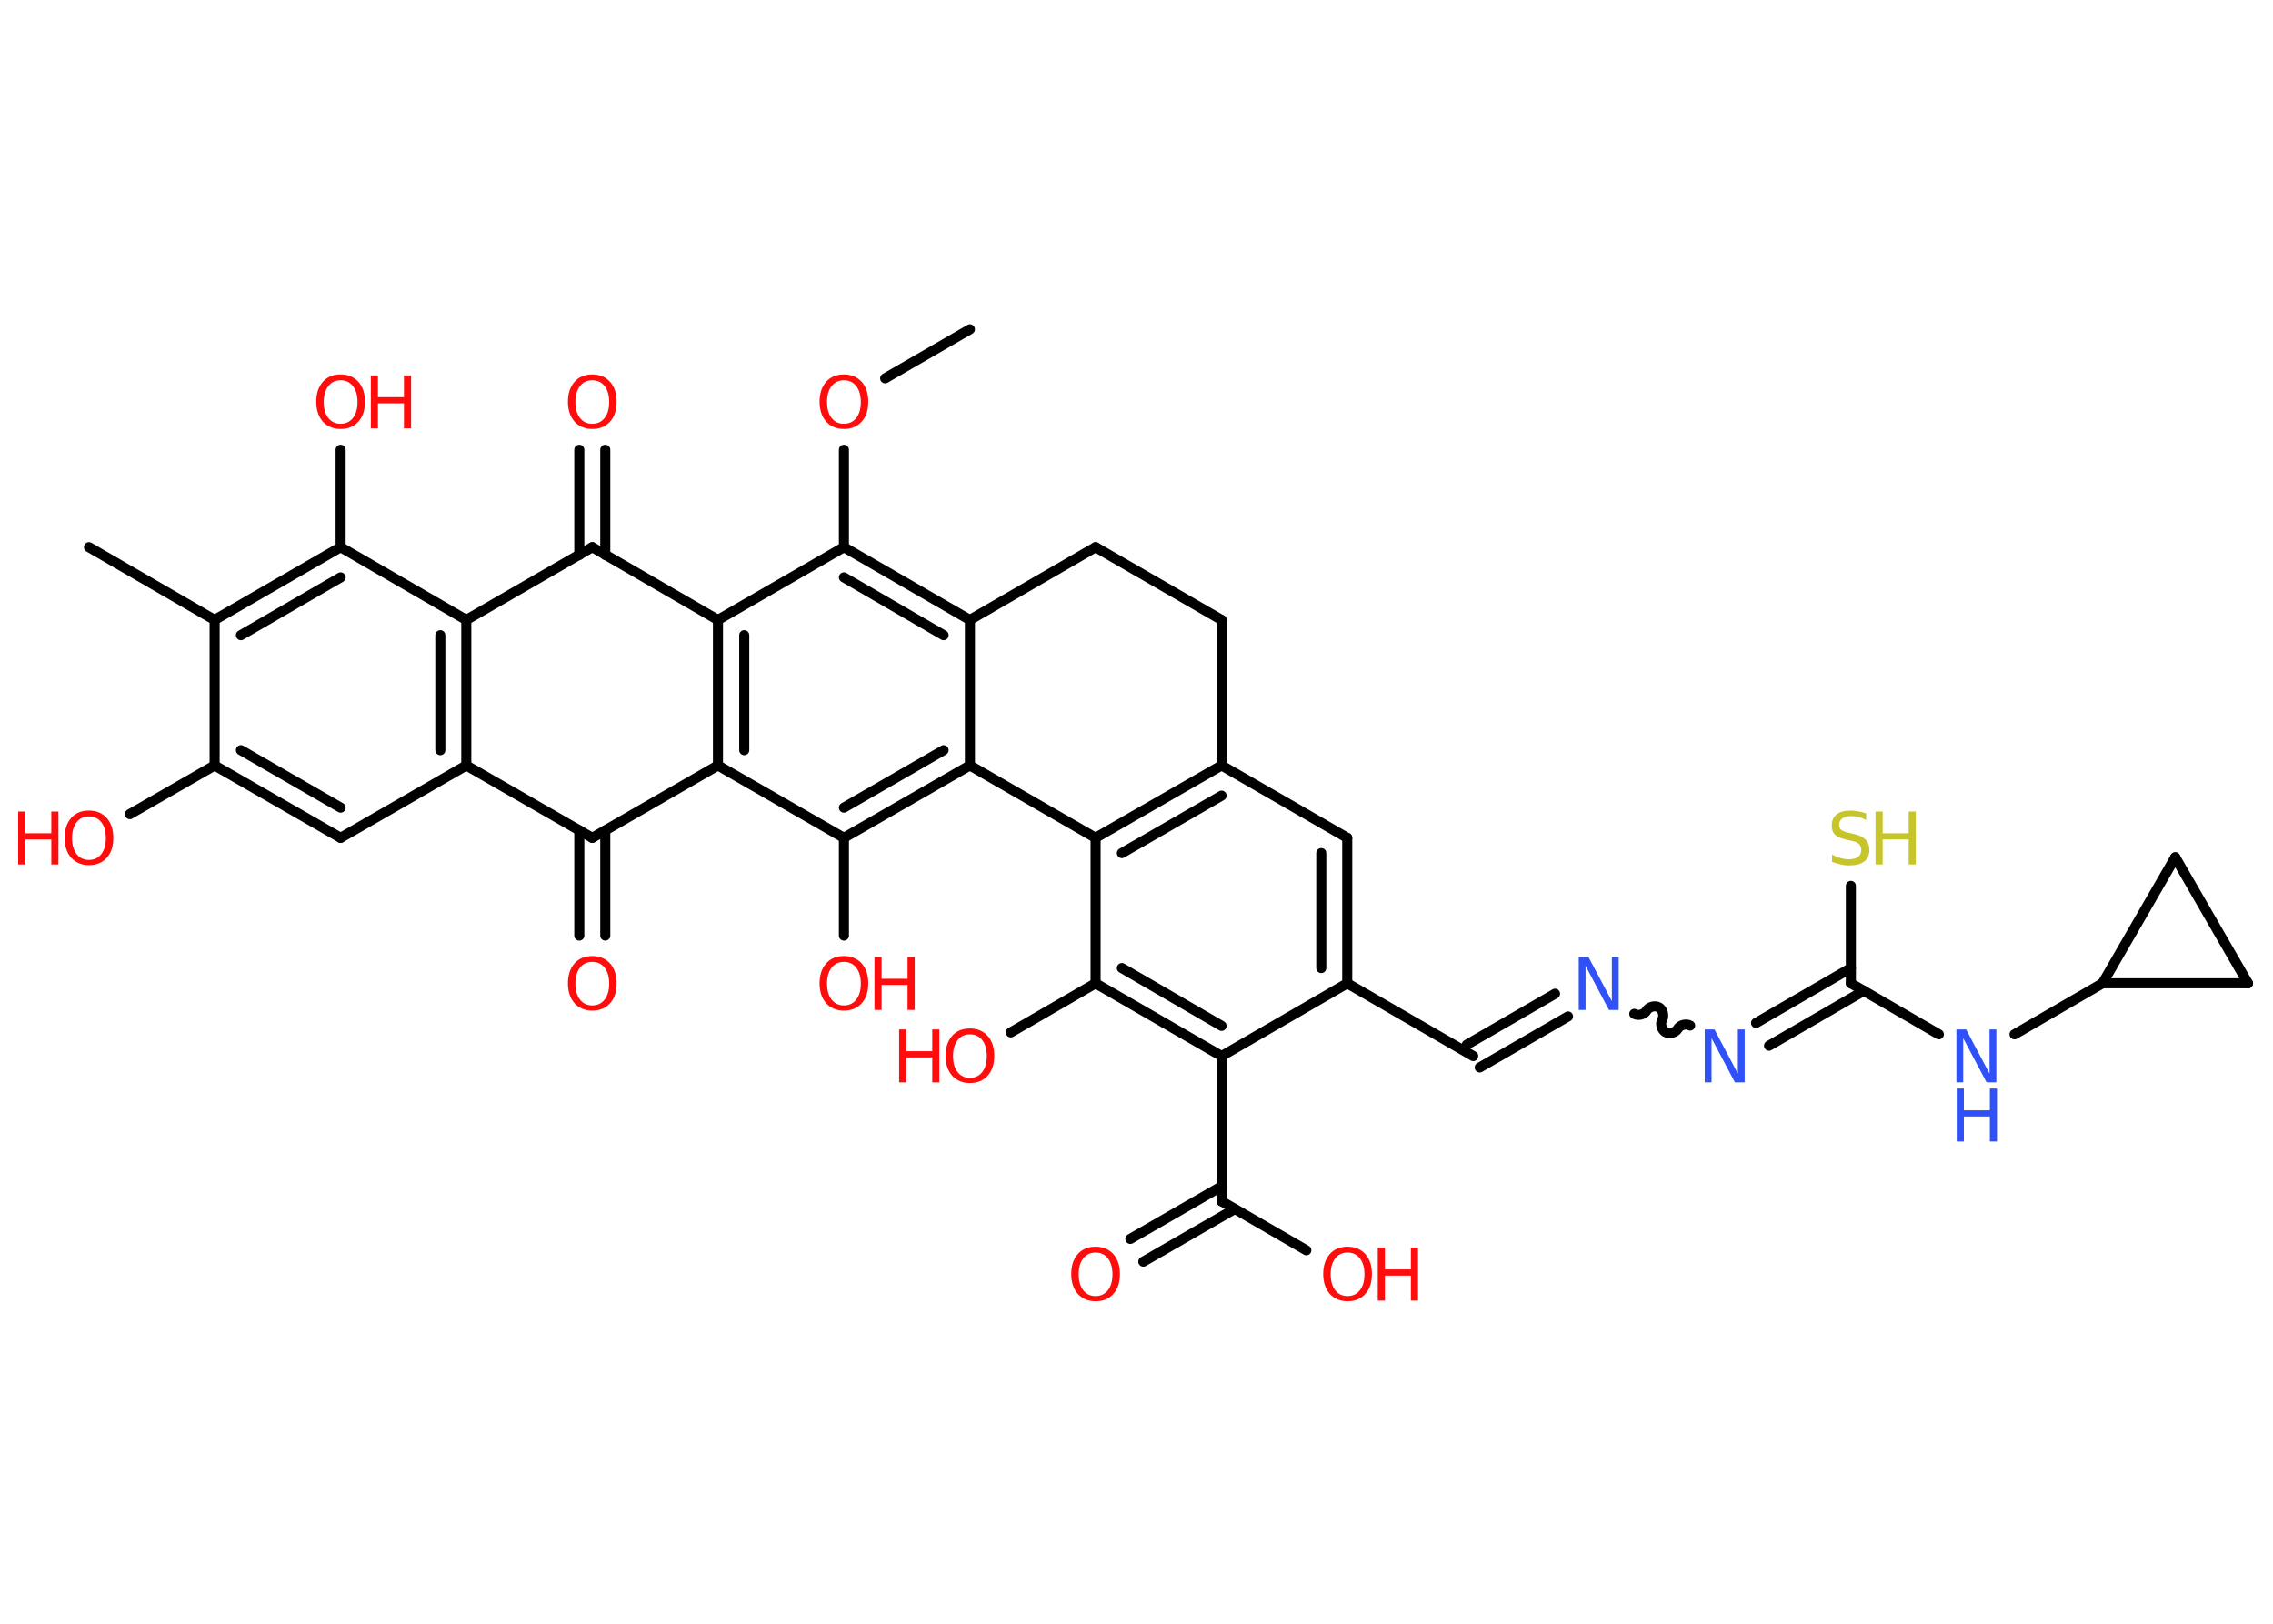 <?xml version='1.0' encoding='UTF-8'?>
<!DOCTYPE svg PUBLIC "-//W3C//DTD SVG 1.1//EN" "http://www.w3.org/Graphics/SVG/1.1/DTD/svg11.dtd">
<svg version='1.2' xmlns='http://www.w3.org/2000/svg' xmlns:xlink='http://www.w3.org/1999/xlink' width='70.0mm' height='50.0mm' viewBox='0 0 70.0 50.0'>
  <desc>Generated by the Chemistry Development Kit (http://github.com/cdk)</desc>
  <g stroke-linecap='round' stroke-linejoin='round' stroke='#000000' stroke-width='.31' fill='#FF0D0D'>
    <rect x='.0' y='.0' width='70.0' height='50.0' fill='#FFFFFF' stroke='none'/>
    <g id='mol1' class='mol'>
      <line id='mol1bnd1' class='bond' x1='29.87' y1='10.14' x2='27.26' y2='11.65'/>
      <line id='mol1bnd2' class='bond' x1='25.99' y1='13.85' x2='25.99' y2='16.85'/>
      <g id='mol1bnd3' class='bond'>
        <line x1='29.87' y1='19.09' x2='25.99' y2='16.85'/>
        <line x1='29.06' y1='19.56' x2='25.99' y2='17.78'/>
      </g>
      <line id='mol1bnd4' class='bond' x1='29.87' y1='19.09' x2='29.87' y2='23.57'/>
      <g id='mol1bnd5' class='bond'>
        <line x1='25.99' y1='25.8' x2='29.87' y2='23.57'/>
        <line x1='25.99' y1='24.87' x2='29.06' y2='23.1'/>
      </g>
      <line id='mol1bnd6' class='bond' x1='25.99' y1='25.8' x2='25.99' y2='28.81'/>
      <line id='mol1bnd7' class='bond' x1='25.99' y1='25.8' x2='22.11' y2='23.57'/>
      <g id='mol1bnd8' class='bond'>
        <line x1='22.11' y1='19.09' x2='22.11' y2='23.57'/>
        <line x1='22.92' y1='19.56' x2='22.92' y2='23.1'/>
      </g>
      <line id='mol1bnd9' class='bond' x1='25.99' y1='16.85' x2='22.11' y2='19.09'/>
      <line id='mol1bnd10' class='bond' x1='22.11' y1='19.09' x2='18.24' y2='16.85'/>
      <g id='mol1bnd11' class='bond'>
        <line x1='17.84' y1='17.09' x2='17.84' y2='13.85'/>
        <line x1='18.64' y1='17.09' x2='18.64' y2='13.85'/>
      </g>
      <line id='mol1bnd12' class='bond' x1='18.24' y1='16.85' x2='14.36' y2='19.09'/>
      <g id='mol1bnd13' class='bond'>
        <line x1='14.36' y1='23.57' x2='14.36' y2='19.09'/>
        <line x1='13.56' y1='23.1' x2='13.56' y2='19.56'/>
      </g>
      <line id='mol1bnd14' class='bond' x1='14.36' y1='23.57' x2='10.49' y2='25.8'/>
      <g id='mol1bnd15' class='bond'>
        <line x1='6.61' y1='23.57' x2='10.49' y2='25.8'/>
        <line x1='7.42' y1='23.1' x2='10.49' y2='24.87'/>
      </g>
      <line id='mol1bnd16' class='bond' x1='6.61' y1='23.57' x2='4.0' y2='25.07'/>
      <line id='mol1bnd17' class='bond' x1='6.61' y1='23.57' x2='6.61' y2='19.09'/>
      <line id='mol1bnd18' class='bond' x1='6.61' y1='19.09' x2='2.74' y2='16.85'/>
      <g id='mol1bnd19' class='bond'>
        <line x1='10.49' y1='16.85' x2='6.61' y2='19.09'/>
        <line x1='10.49' y1='17.78' x2='7.42' y2='19.56'/>
      </g>
      <line id='mol1bnd20' class='bond' x1='14.36' y1='19.09' x2='10.49' y2='16.85'/>
      <line id='mol1bnd21' class='bond' x1='10.49' y1='16.85' x2='10.49' y2='13.85'/>
      <line id='mol1bnd22' class='bond' x1='14.36' y1='23.57' x2='18.24' y2='25.8'/>
      <line id='mol1bnd23' class='bond' x1='22.11' y1='23.57' x2='18.24' y2='25.8'/>
      <g id='mol1bnd24' class='bond'>
        <line x1='18.64' y1='25.57' x2='18.64' y2='28.81'/>
        <line x1='17.84' y1='25.57' x2='17.84' y2='28.81'/>
      </g>
      <line id='mol1bnd25' class='bond' x1='29.87' y1='23.57' x2='33.74' y2='25.8'/>
      <g id='mol1bnd26' class='bond'>
        <line x1='37.62' y1='23.57' x2='33.74' y2='25.8'/>
        <line x1='37.62' y1='24.5' x2='34.55' y2='26.27'/>
      </g>
      <line id='mol1bnd27' class='bond' x1='37.62' y1='23.57' x2='41.49' y2='25.8'/>
      <g id='mol1bnd28' class='bond'>
        <line x1='41.49' y1='30.28' x2='41.49' y2='25.8'/>
        <line x1='40.69' y1='29.81' x2='40.69' y2='26.27'/>
      </g>
      <line id='mol1bnd29' class='bond' x1='41.49' y1='30.28' x2='45.37' y2='32.52'/>
      <g id='mol1bnd30' class='bond'>
        <line x1='45.17' y1='32.17' x2='47.89' y2='30.6'/>
        <line x1='45.57' y1='32.87' x2='48.29' y2='31.3'/>
      </g>
      <path id='mol1bnd31' class='bond' d='M52.05 31.58c-.12 -.07 -.31 -.02 -.38 .1c-.07 .12 -.26 .17 -.38 .1c-.12 -.07 -.17 -.26 -.1 -.38c.07 -.12 .02 -.31 -.1 -.38c-.12 -.07 -.31 -.02 -.38 .1c-.07 .12 -.26 .17 -.38 .1' fill='none' stroke='#000000' stroke-width='.31'/>
      <g id='mol1bnd32' class='bond'>
        <line x1='54.08' y1='31.5' x2='57.0' y2='29.81'/>
        <line x1='54.48' y1='32.2' x2='57.4' y2='30.51'/>
      </g>
      <line id='mol1bnd33' class='bond' x1='57.0' y1='30.28' x2='57.0' y2='27.28'/>
      <line id='mol1bnd34' class='bond' x1='57.0' y1='30.28' x2='59.71' y2='31.85'/>
      <line id='mol1bnd35' class='bond' x1='62.04' y1='31.85' x2='64.75' y2='30.28'/>
      <line id='mol1bnd36' class='bond' x1='64.75' y1='30.28' x2='66.99' y2='26.4'/>
      <line id='mol1bnd37' class='bond' x1='66.99' y1='26.4' x2='69.23' y2='30.28'/>
      <line id='mol1bnd38' class='bond' x1='64.75' y1='30.28' x2='69.23' y2='30.28'/>
      <line id='mol1bnd39' class='bond' x1='41.49' y1='30.28' x2='37.62' y2='32.52'/>
      <line id='mol1bnd40' class='bond' x1='37.62' y1='32.52' x2='37.62' y2='36.99'/>
      <g id='mol1bnd41' class='bond'>
        <line x1='38.02' y1='37.23' x2='35.21' y2='38.85'/>
        <line x1='37.62' y1='36.53' x2='34.81' y2='38.15'/>
      </g>
      <line id='mol1bnd42' class='bond' x1='37.62' y1='36.99' x2='40.23' y2='38.5'/>
      <g id='mol1bnd43' class='bond'>
        <line x1='33.74' y1='30.28' x2='37.62' y2='32.52'/>
        <line x1='34.55' y1='29.81' x2='37.62' y2='31.59'/>
      </g>
      <line id='mol1bnd44' class='bond' x1='33.74' y1='25.8' x2='33.74' y2='30.28'/>
      <line id='mol1bnd45' class='bond' x1='33.74' y1='30.28' x2='31.13' y2='31.79'/>
      <line id='mol1bnd46' class='bond' x1='37.62' y1='23.57' x2='37.62' y2='19.09'/>
      <line id='mol1bnd47' class='bond' x1='37.62' y1='19.09' x2='33.74' y2='16.85'/>
      <line id='mol1bnd48' class='bond' x1='29.87' y1='19.09' x2='33.74' y2='16.85'/>
      <path id='mol1atm2' class='atom' d='M25.99 11.71q-.24 .0 -.38 .18q-.14 .18 -.14 .49q.0 .31 .14 .49q.14 .18 .38 .18q.24 .0 .38 -.18q.14 -.18 .14 -.49q.0 -.31 -.14 -.49q-.14 -.18 -.38 -.18zM25.99 11.53q.34 .0 .55 .23q.2 .23 .2 .61q.0 .39 -.2 .61q-.2 .23 -.55 .23q-.34 .0 -.55 -.23q-.2 -.23 -.2 -.61q.0 -.38 .2 -.61q.2 -.23 .55 -.23z' stroke='none'/>
      <g id='mol1atm7' class='atom'>
        <path d='M25.99 29.62q-.24 .0 -.38 .18q-.14 .18 -.14 .49q.0 .31 .14 .49q.14 .18 .38 .18q.24 .0 .38 -.18q.14 -.18 .14 -.49q.0 -.31 -.14 -.49q-.14 -.18 -.38 -.18zM25.99 29.44q.34 .0 .55 .23q.2 .23 .2 .61q.0 .39 -.2 .61q-.2 .23 -.55 .23q-.34 .0 -.55 -.23q-.2 -.23 -.2 -.61q.0 -.38 .2 -.61q.2 -.23 .55 -.23z' stroke='none'/>
        <path d='M26.93 29.47h.22v.67h.8v-.67h.22v1.63h-.22v-.77h-.8v.77h-.22v-1.63z' stroke='none'/>
      </g>
      <path id='mol1atm11' class='atom' d='M18.24 11.71q-.24 .0 -.38 .18q-.14 .18 -.14 .49q.0 .31 .14 .49q.14 .18 .38 .18q.24 .0 .38 -.18q.14 -.18 .14 -.49q.0 -.31 -.14 -.49q-.14 -.18 -.38 -.18zM18.24 11.53q.34 .0 .55 .23q.2 .23 .2 .61q.0 .39 -.2 .61q-.2 .23 -.55 .23q-.34 .0 -.55 -.23q-.2 -.23 -.2 -.61q.0 -.38 .2 -.61q.2 -.23 .55 -.23z' stroke='none'/>
      <g id='mol1atm16' class='atom'>
        <path d='M2.74 25.14q-.24 .0 -.38 .18q-.14 .18 -.14 .49q.0 .31 .14 .49q.14 .18 .38 .18q.24 .0 .38 -.18q.14 -.18 .14 -.49q.0 -.31 -.14 -.49q-.14 -.18 -.38 -.18zM2.74 24.96q.34 .0 .55 .23q.2 .23 .2 .61q.0 .39 -.2 .61q-.2 .23 -.55 .23q-.34 .0 -.55 -.23q-.2 -.23 -.2 -.61q.0 -.38 .2 -.61q.2 -.23 .55 -.23z' stroke='none'/>
        <path d='M.56 24.99h.22v.67h.8v-.67h.22v1.63h-.22v-.77h-.8v.77h-.22v-1.63z' stroke='none'/>
      </g>
      <g id='mol1atm20' class='atom'>
        <path d='M10.49 11.71q-.24 .0 -.38 .18q-.14 .18 -.14 .49q.0 .31 .14 .49q.14 .18 .38 .18q.24 .0 .38 -.18q.14 -.18 .14 -.49q.0 -.31 -.14 -.49q-.14 -.18 -.38 -.18zM10.49 11.53q.34 .0 .55 .23q.2 .23 .2 .61q.0 .39 -.2 .61q-.2 .23 -.55 .23q-.34 .0 -.55 -.23q-.2 -.23 -.2 -.61q.0 -.38 .2 -.61q.2 -.23 .55 -.23z' stroke='none'/>
        <path d='M11.42 11.56h.22v.67h.8v-.67h.22v1.63h-.22v-.77h-.8v.77h-.22v-1.63z' stroke='none'/>
      </g>
      <path id='mol1atm22' class='atom' d='M18.24 29.62q-.24 .0 -.38 .18q-.14 .18 -.14 .49q.0 .31 .14 .49q.14 .18 .38 .18q.24 .0 .38 -.18q.14 -.18 .14 -.49q.0 -.31 -.14 -.49q-.14 -.18 -.38 -.18zM18.24 29.44q.34 .0 .55 .23q.2 .23 .2 .61q.0 .39 -.2 .61q-.2 .23 -.55 .23q-.34 .0 -.55 -.23q-.2 -.23 -.2 -.61q.0 -.38 .2 -.61q.2 -.23 .55 -.23z' stroke='none'/>
      <path id='mol1atm28' class='atom' d='M48.63 29.47h.29l.72 1.36v-1.36h.21v1.63h-.3l-.72 -1.36v1.36h-.21v-1.63z' stroke='none' fill='#3050F8'/>
      <path id='mol1atm29' class='atom' d='M52.51 31.7h.29l.72 1.36v-1.36h.21v1.63h-.3l-.72 -1.36v1.36h-.21v-1.63z' stroke='none' fill='#3050F8'/>
      <g id='mol1atm31' class='atom'>
        <path d='M57.47 25.04v.21q-.12 -.06 -.23 -.09q-.11 -.03 -.22 -.03q-.18 .0 -.28 .07q-.1 .07 -.1 .2q.0 .11 .07 .16q.07 .05 .25 .09l.13 .03q.24 .05 .36 .17q.12 .12 .12 .32q.0 .24 -.16 .36q-.16 .12 -.47 .12q-.12 .0 -.25 -.03q-.13 -.03 -.27 -.08v-.23q.13 .08 .26 .11q.13 .04 .25 .04q.19 .0 .29 -.07q.1 -.07 .1 -.21q.0 -.12 -.07 -.19q-.07 -.07 -.24 -.1l-.13 -.03q-.25 -.05 -.36 -.15q-.11 -.1 -.11 -.29q.0 -.22 .15 -.34q.15 -.12 .42 -.12q.11 .0 .23 .02q.12 .02 .24 .06z' stroke='none' fill='#C6C62C'/>
        <path d='M57.76 24.99h.22v.67h.8v-.67h.22v1.63h-.22v-.77h-.8v.77h-.22v-1.63z' stroke='none' fill='#C6C62C'/>
      </g>
      <g id='mol1atm32' class='atom'>
        <path d='M60.26 31.7h.29l.72 1.36v-1.36h.21v1.63h-.3l-.72 -1.36v1.36h-.21v-1.63z' stroke='none' fill='#3050F8'/>
        <path d='M60.26 33.52h.22v.67h.8v-.67h.22v1.63h-.22v-.77h-.8v.77h-.22v-1.63z' stroke='none' fill='#3050F8'/>
      </g>
      <path id='mol1atm38' class='atom' d='M33.74 38.57q-.24 .0 -.38 .18q-.14 .18 -.14 .49q.0 .31 .14 .49q.14 .18 .38 .18q.24 .0 .38 -.18q.14 -.18 .14 -.49q.0 -.31 -.14 -.49q-.14 -.18 -.38 -.18zM33.74 38.39q.34 .0 .55 .23q.2 .23 .2 .61q.0 .39 -.2 .61q-.2 .23 -.55 .23q-.34 .0 -.55 -.23q-.2 -.23 -.2 -.61q.0 -.38 .2 -.61q.2 -.23 .55 -.23z' stroke='none'/>
      <g id='mol1atm39' class='atom'>
        <path d='M41.5 38.57q-.24 .0 -.38 .18q-.14 .18 -.14 .49q.0 .31 .14 .49q.14 .18 .38 .18q.24 .0 .38 -.18q.14 -.18 .14 -.49q.0 -.31 -.14 -.49q-.14 -.18 -.38 -.18zM41.5 38.39q.34 .0 .55 .23q.2 .23 .2 .61q.0 .39 -.2 .61q-.2 .23 -.55 .23q-.34 .0 -.55 -.23q-.2 -.23 -.2 -.61q.0 -.38 .2 -.61q.2 -.23 .55 -.23z' stroke='none'/>
        <path d='M42.43 38.42h.22v.67h.8v-.67h.22v1.63h-.22v-.77h-.8v.77h-.22v-1.63z' stroke='none'/>
      </g>
      <g id='mol1atm41' class='atom'>
        <path d='M29.87 31.85q-.24 .0 -.38 .18q-.14 .18 -.14 .49q.0 .31 .14 .49q.14 .18 .38 .18q.24 .0 .38 -.18q.14 -.18 .14 -.49q.0 -.31 -.14 -.49q-.14 -.18 -.38 -.18zM29.87 31.67q.34 .0 .55 .23q.2 .23 .2 .61q.0 .39 -.2 .61q-.2 .23 -.55 .23q-.34 .0 -.55 -.23q-.2 -.23 -.2 -.61q.0 -.38 .2 -.61q.2 -.23 .55 -.23z' stroke='none'/>
        <path d='M27.69 31.7h.22v.67h.8v-.67h.22v1.63h-.22v-.77h-.8v.77h-.22v-1.63z' stroke='none'/>
      </g>
    </g>
  </g>
</svg>
